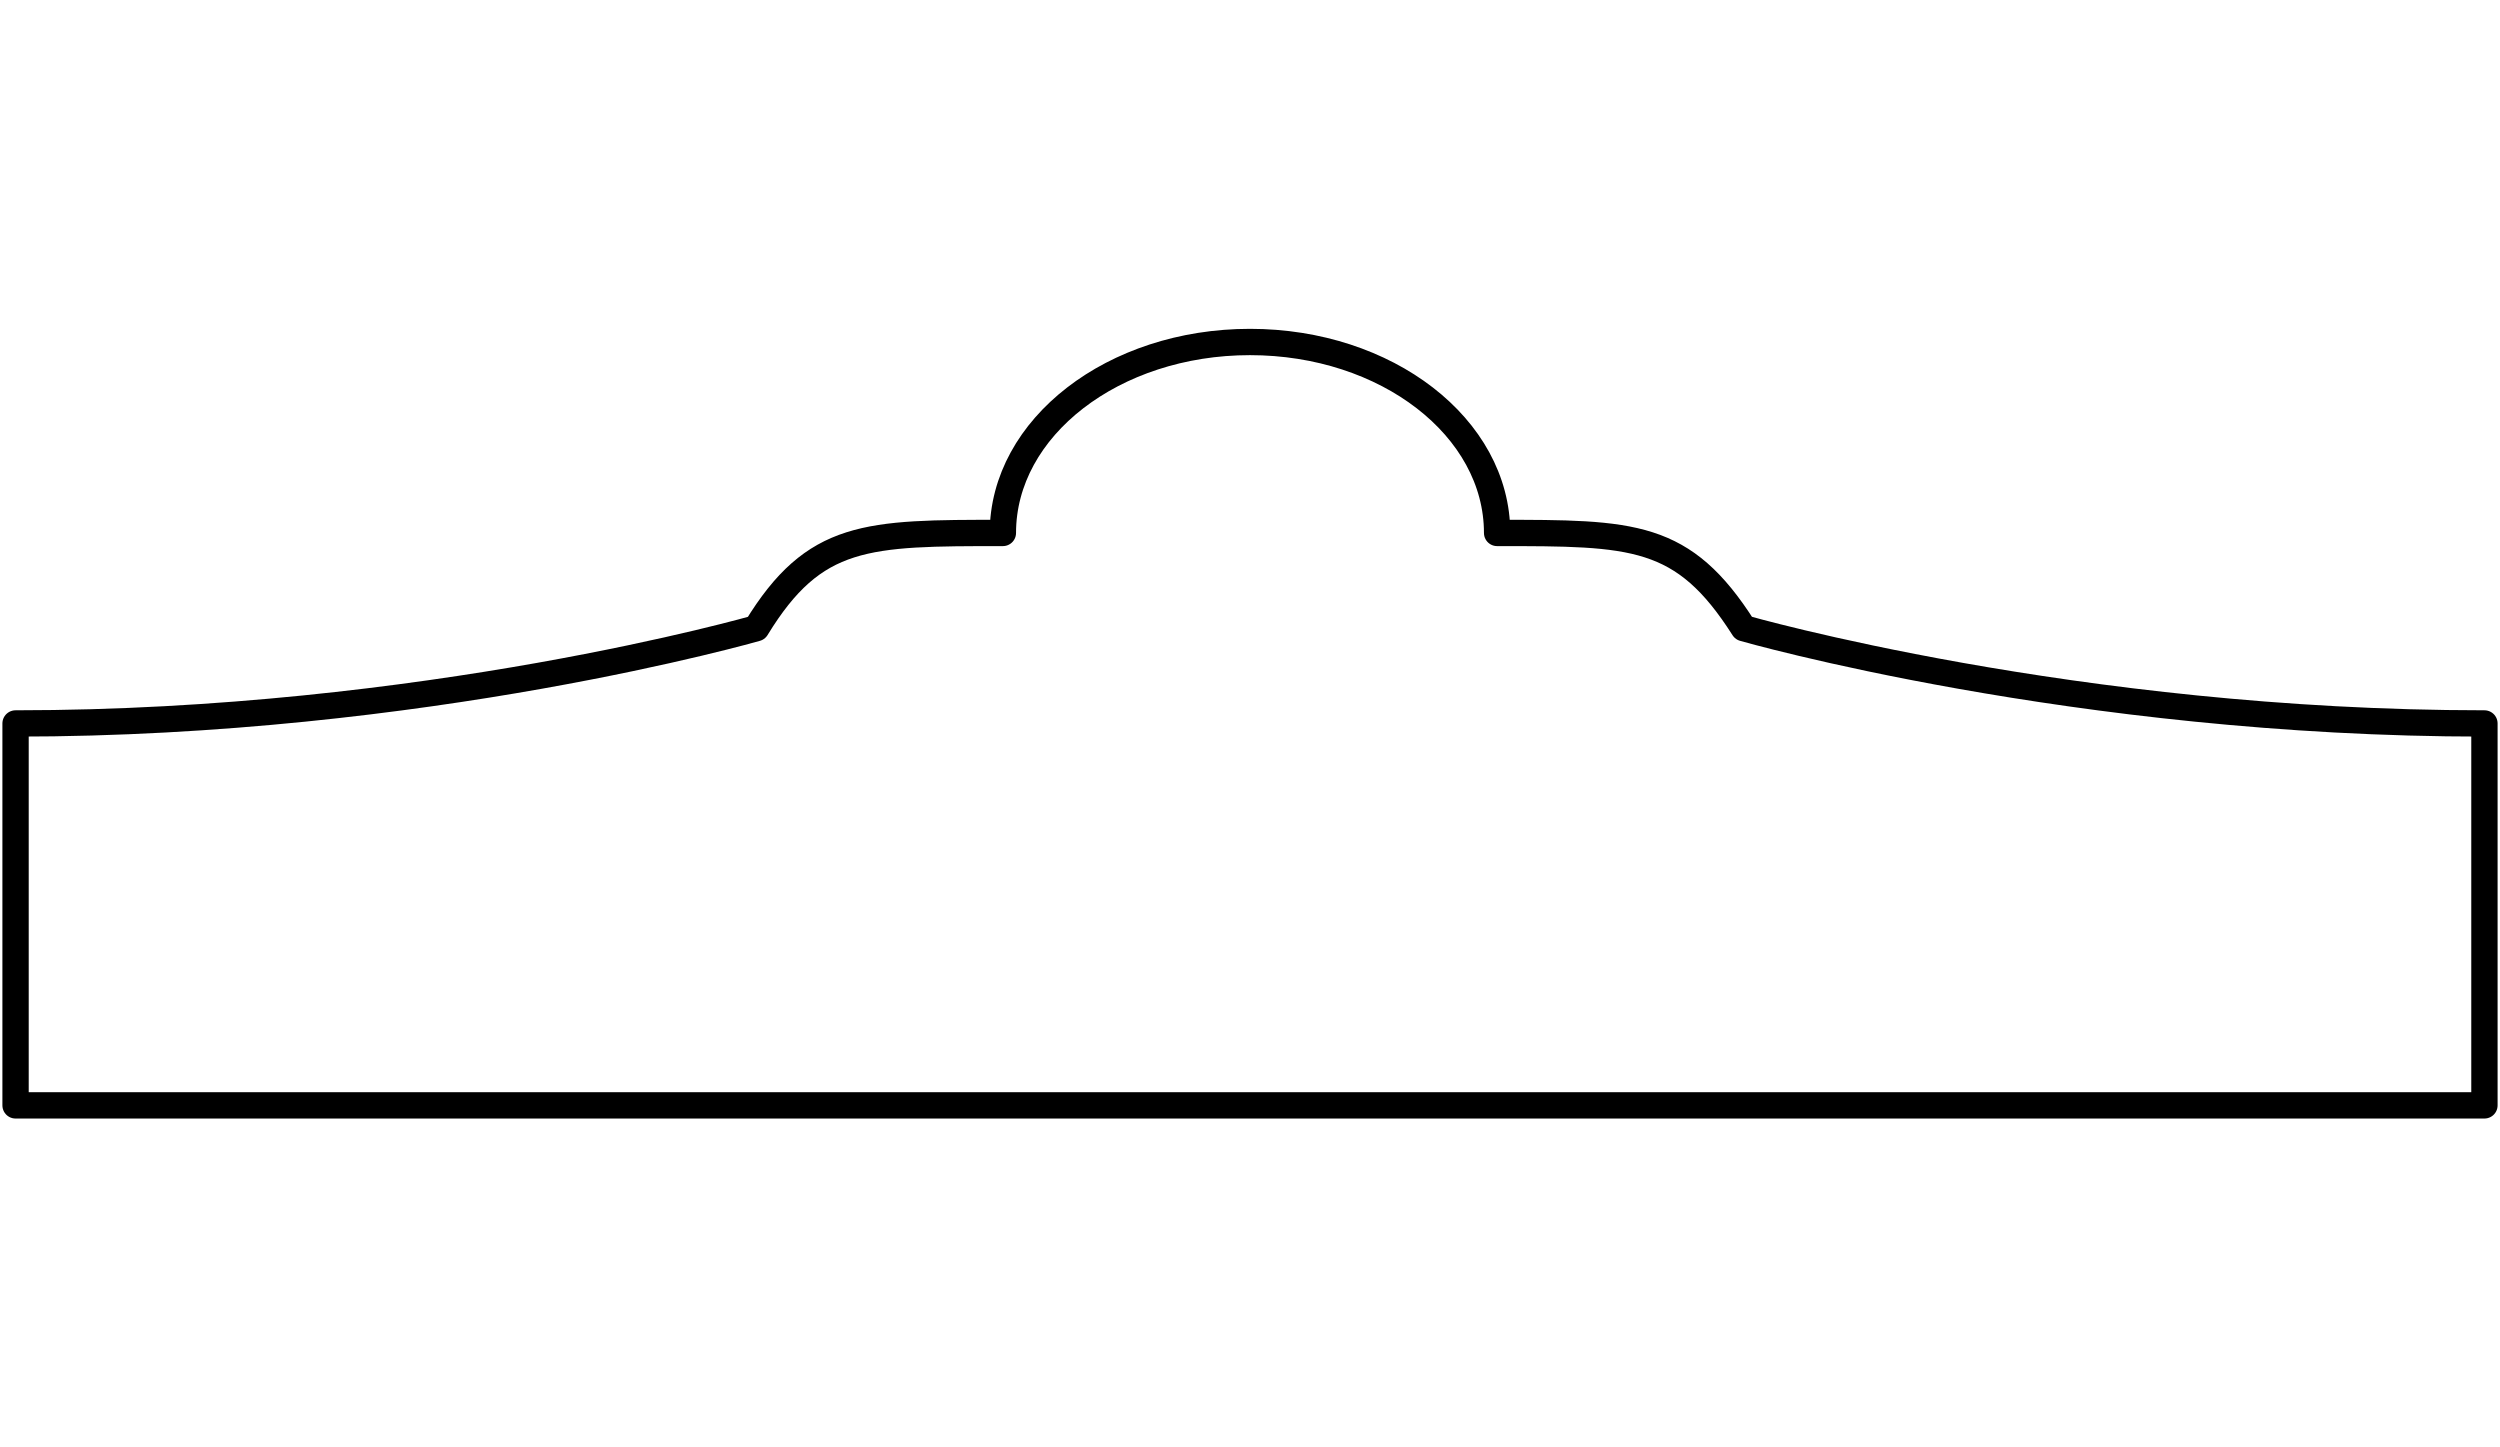 <?xml version="1.0" encoding="utf-8"?>
<!-- Generator: Adobe Illustrator 16.0.0, SVG Export Plug-In . SVG Version: 6.00 Build 0)  -->
<!DOCTYPE svg PUBLIC "-//W3C//DTD SVG 1.1//EN" "http://www.w3.org/Graphics/SVG/1.1/DTD/svg11.dtd">
<svg version="1.1" id="Layer_1" xmlns="http://www.w3.org/2000/svg" xmlns:xlink="http://www.w3.org/1999/xlink" x="0px" y="0px"
	 width="380px" height="220px" viewBox="0 0 380 220" enable-background="new 0 0 380 220" xml:space="preserve">
	 <g><path id="Background" fill="none" stroke="#000000" stroke-width="4" stroke-linejoin="round" stroke-miterlimit="10" d="M2.365,109.964
	 	c62.238,0,112.6-14.482,112.6-14.482c8.844-14.473,16.76-14.473,37.473-14.473c0-16.043,16.801-29.026,37.562-29.026
	 		s37.562,12.981,37.562,29.026c20.714,0,28.277,0,37.474,14.473c0,0,50.36,14.482,112.599,14.482v58.053H2.365V109.964L2.365,109.964
	 			z"/></g>
	 			</svg>
